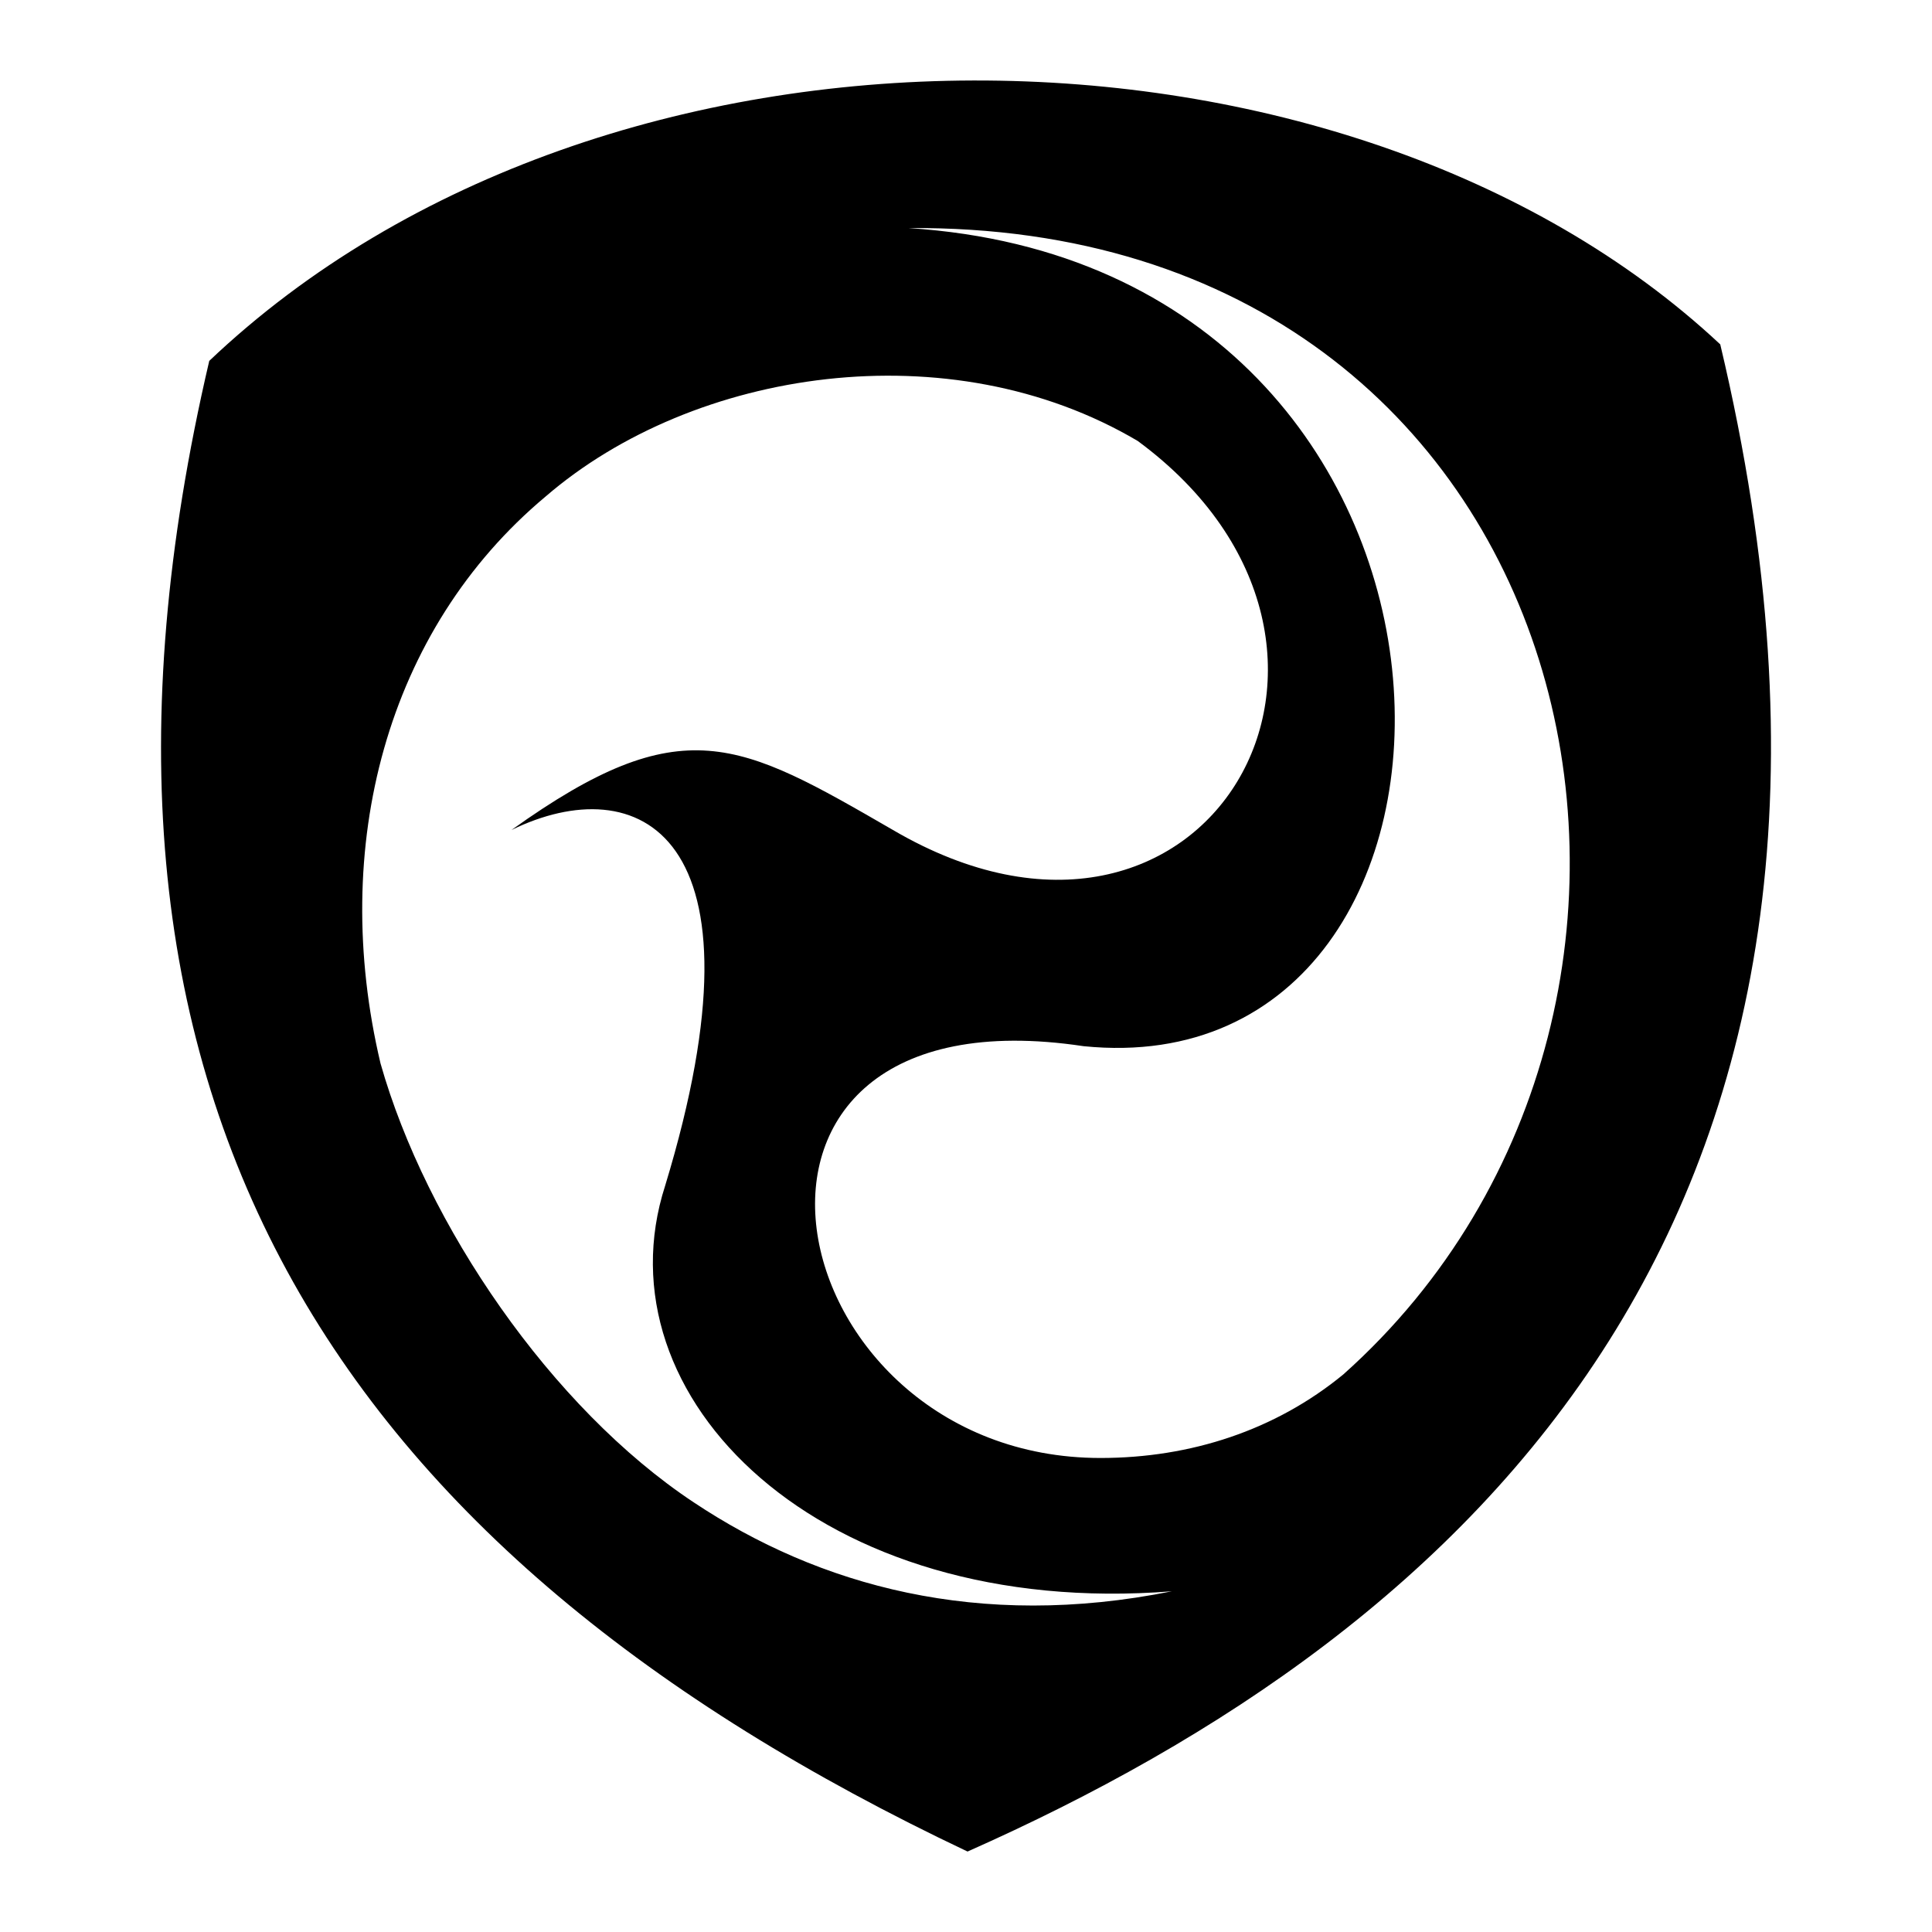 <?xml version="1.0" standalone="no"?><!DOCTYPE svg PUBLIC "-//W3C//DTD SVG 1.1//EN" "http://www.w3.org/Graphics/SVG/1.1/DTD/svg11.dtd"><svg t="1547121275631" class="icon" style="" viewBox="0 0 1024 1024" version="1.1" xmlns="http://www.w3.org/2000/svg" p-id="19074" xmlns:xlink="http://www.w3.org/1999/xlink" width="200" height="200"><defs><style type="text/css"></style></defs><path d="M711.987 728.474c221.491-197.632 131.686-610.509-230.502-607.59 326.298 20.685 326.298 457.216 92.826 433.613-215.552-32.461-164.659 218.266 8.96 218.266 47.872 0 92.774-14.746 128.717-44.288m-90.88 114.944c-187.085 14.746-304.742-103.117-268.544-215.04 57.344-188.467-15.104-220.877-81.459-188.467 90.522-64.819 120.678-47.104 202.189 0 165.939 97.178 277.606-97.229 129.741-206.182-99.584-58.931-235.366-38.298-313.856 29.44-84.48 70.656-114.688 185.549-87.501 300.442 24.166 85.402 90.522 182.63 165.99 232.653 66.355 44.186 150.886 67.789 253.44 47.155M110.848 191.334c210.125-199.68 602.982-193.843 800.922-8.806 109.568 461.056-133.99 681.318-398.95 798.822-334.95-158.618-493.312-399.411-401.92-790.016" p-id="19075"></path></svg>